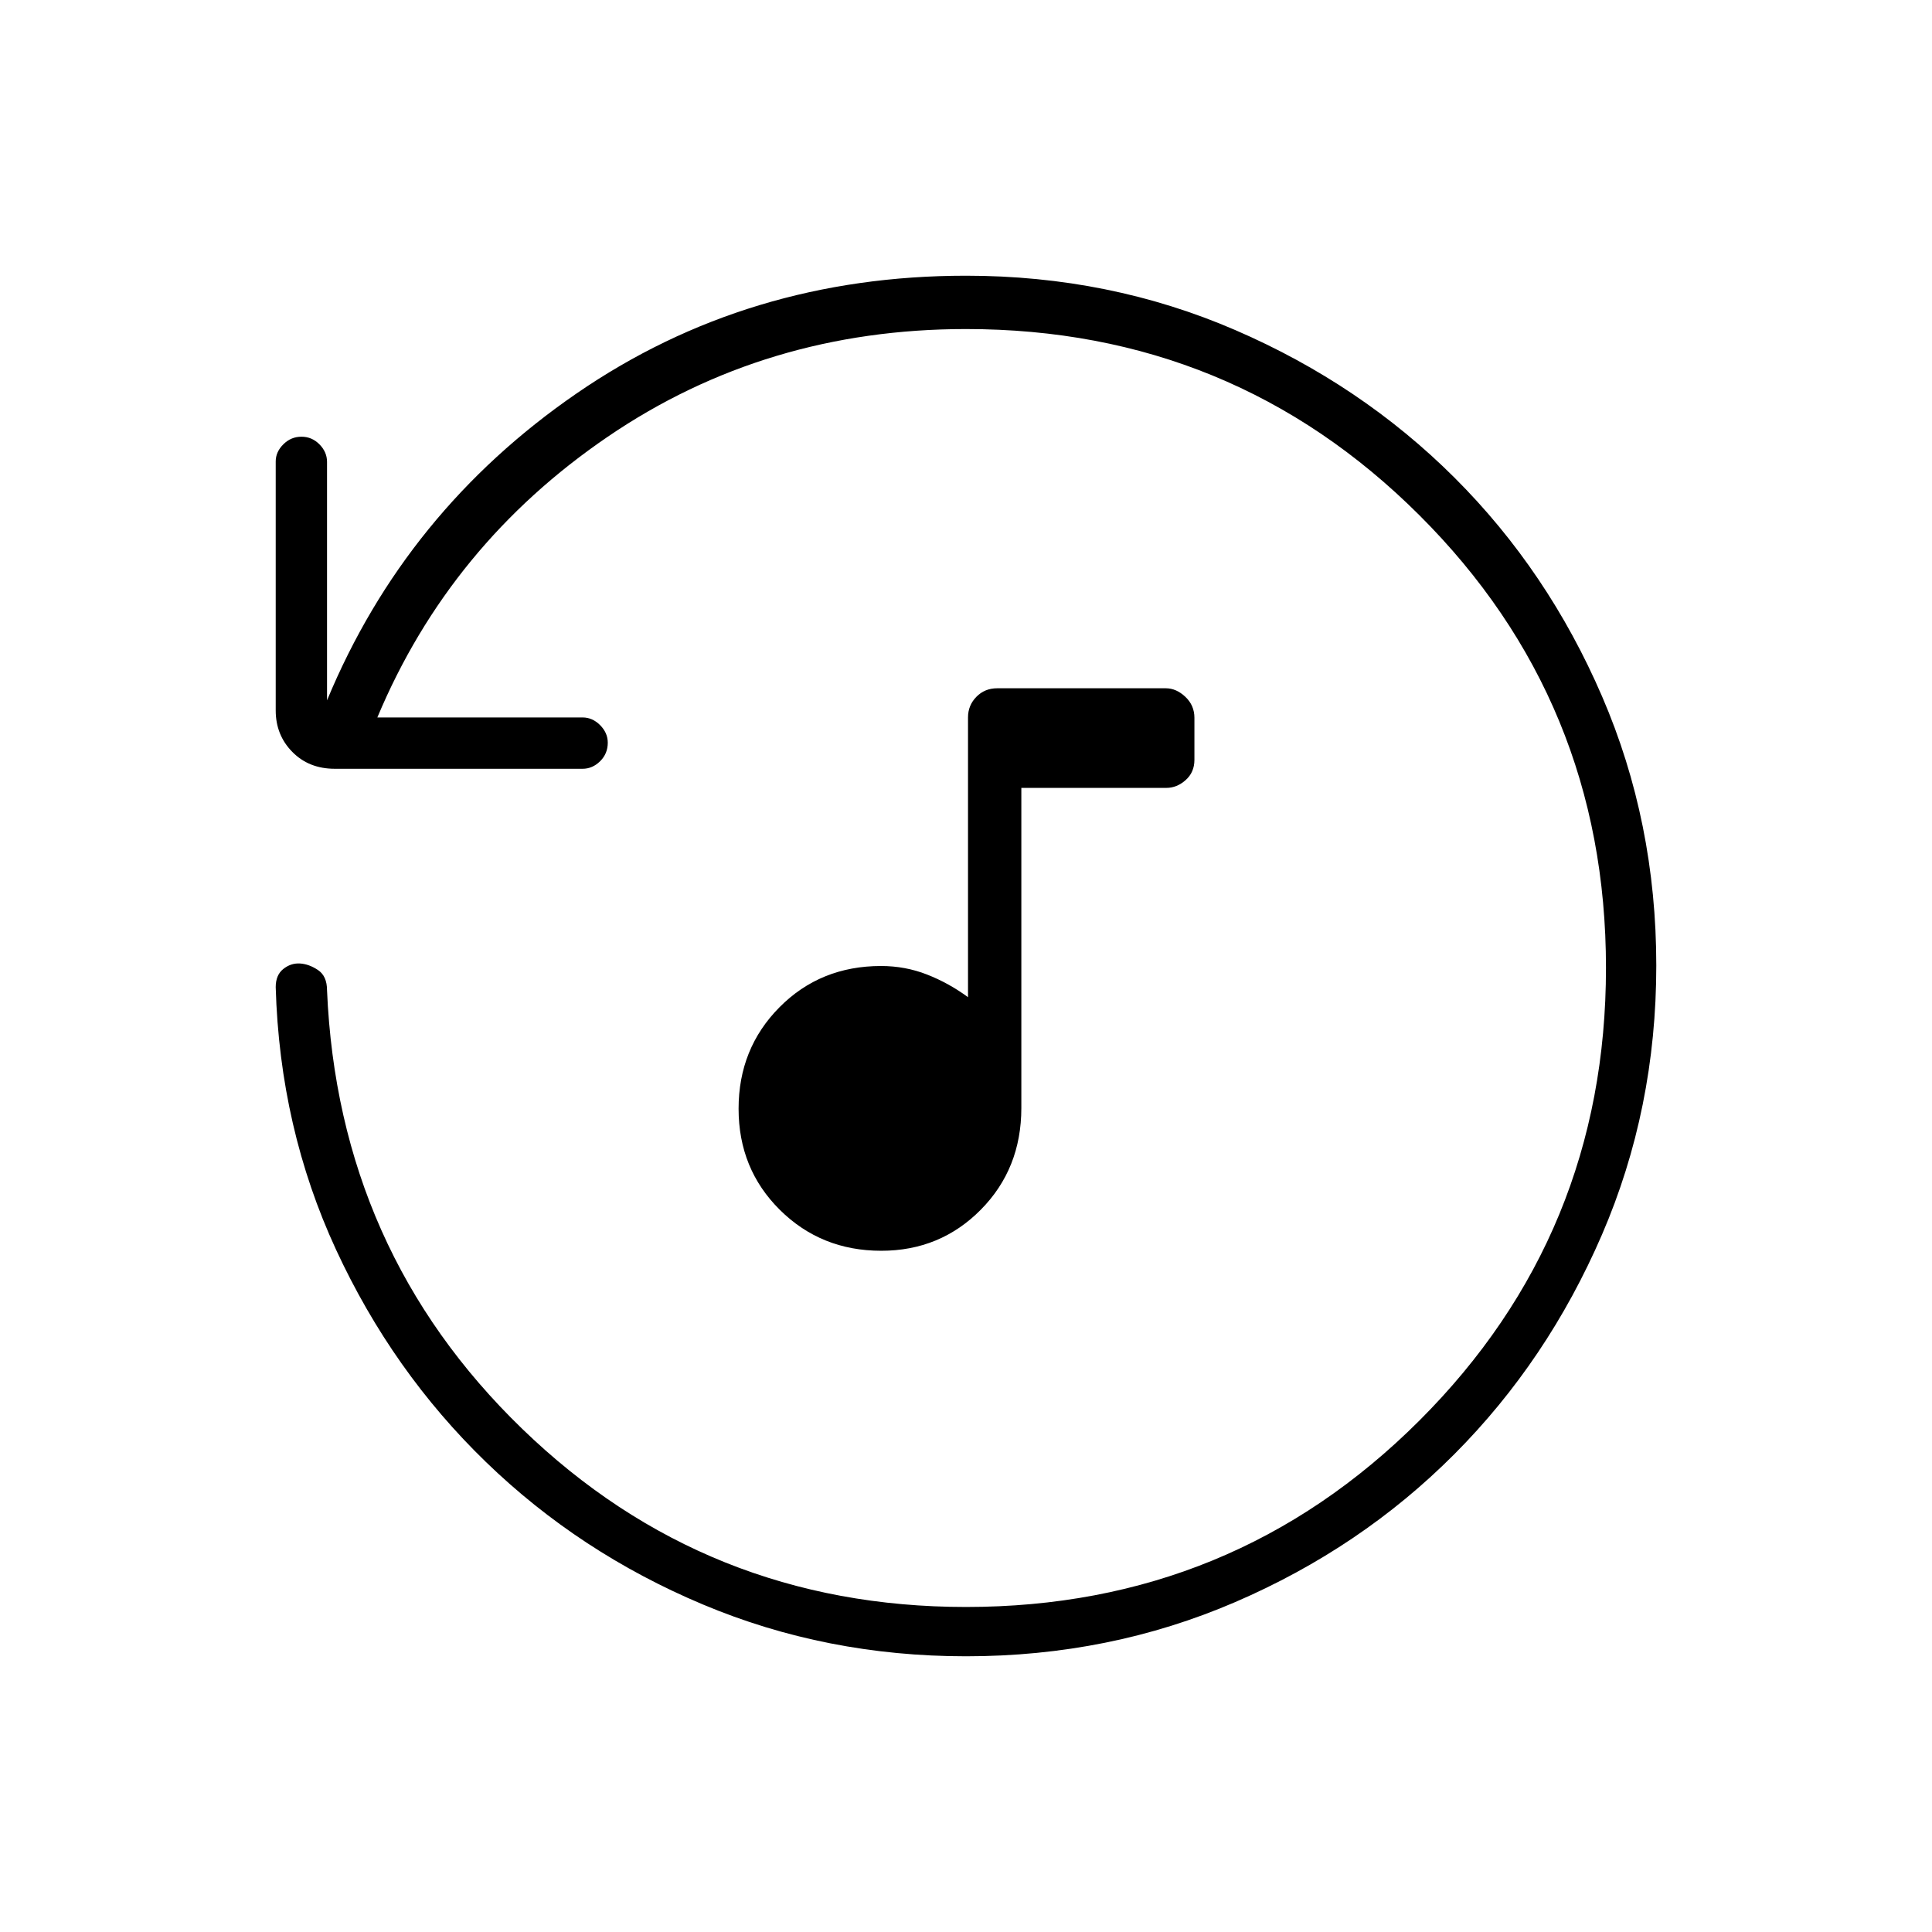 <svg xmlns="http://www.w3.org/2000/svg" height="24" viewBox="0 -960 960 960" width="24"><path d="M437.87-338.5q-29.87 0-50.37-20.33-20.5-20.33-20.5-50.25t20.32-50.42q20.32-20.5 50.47-20.5 12.03 0 22.87 4.25Q471.5-471.5 481-464.5v-139.04q0-5.96 4.15-10.21Q489.3-618 495.5-618h83.81q5.19 0 9.69 4.25 4.5 4.25 4.5 10.43v20.88q0 6.18-4.35 10.06-4.35 3.88-9.65 3.88h-72v159.04q0 30.2-20.17 50.58-20.16 20.38-49.46 20.38ZM823-480.24q0 71.24-27.02 133.8-27.03 62.57-73.39 109.08t-108.83 73.43Q551.3-137 480-137q-69.5 0-130.75-25.75T241.5-233.5Q195-278.5 167-339t-30-130.5q0-6 3.75-9t8.25-2.75q4.5.25 9 3.25t4.5 10.07Q168-338.5 259.5-250T480-161.5q132.55 0 225.27-92.61 92.73-92.62 92.73-225Q798-611.5 705.27-704 612.55-796.5 480-796.5q-99.5 0-178 53.5T187.5-603.5h102q4.88 0 8.69 3.82 3.81 3.83 3.81 8.72 0 5.46-3.81 9.21-3.81 3.75-8.69 3.75H166.35q-12.85 0-21.1-8.38Q137-594.75 137-607v-123.71q0-4.74 3.79-8.51 3.78-3.78 9-3.78 5.21 0 8.96 3.81 3.75 3.81 3.75 8.69V-612q39-94 124-152.5T480-823q71.32 0 133.8 27.01 62.49 27.01 108.94 73.35 46.45 46.34 73.35 108.75Q823-551.48 823-480.24Z"/></svg>